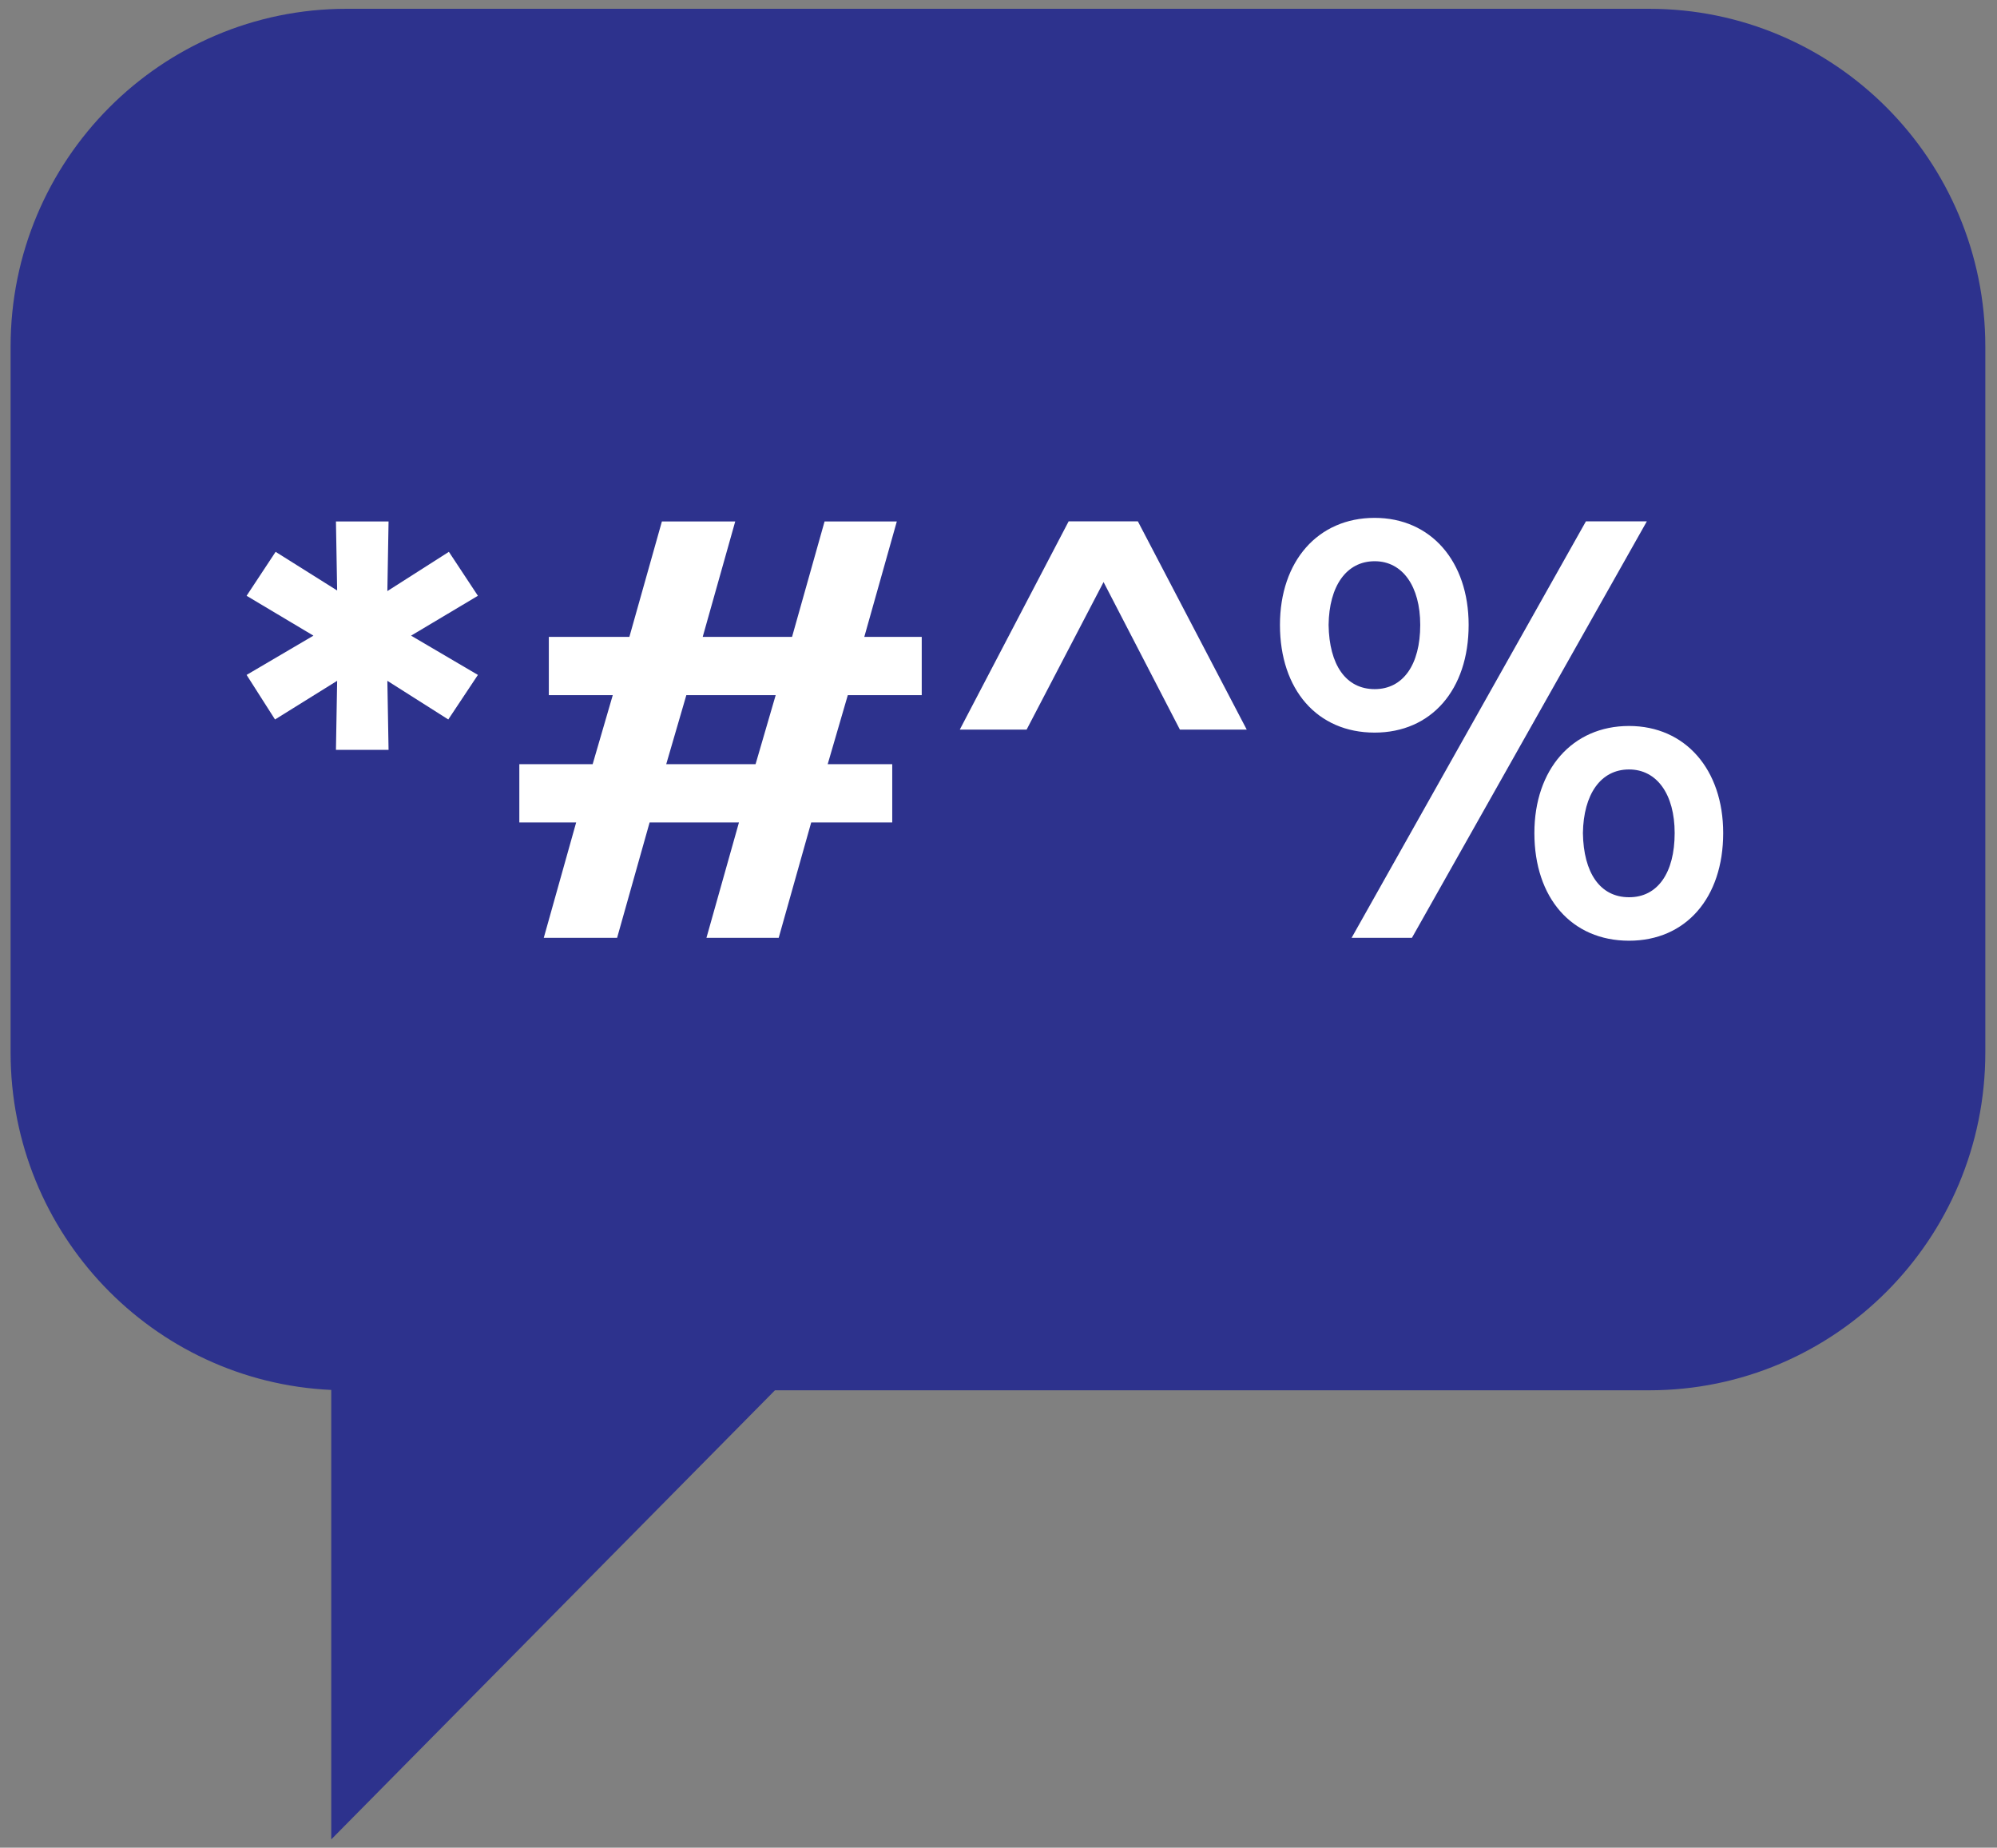 <?xml version="1.0" encoding="utf-8"?>
<!-- Generator: Adobe Illustrator 27.6.1, SVG Export Plug-In . SVG Version: 6.00 Build 0)  -->
<svg version="1.1" id="Layer_1" xmlns="http://www.w3.org/2000/svg" xmlns:xlink="http://www.w3.org/1999/xlink" x="0px" y="0px"
	 viewBox="0 0 165.85 153.42" style="enable-background:new 0 0 165.85 153.42;" xml:space="preserve">
<rect x="0" y="0" width="165.85" height="153.42" fill="#808080" stroke="none"/>
<style type="text/css">
	.st0{fill:#2D328D;}
	.st1{fill:#FFFFFF;}
</style>
<g>
	<path class="st0" d="M136.96,0.73H28.79c-15.42,0-27.91,12.56-27.91,28.05v58.61c0,15.06,11.81,27.34,26.63,28.02v37.32
		l36.85-37.29h72.61c15.42,0,27.91-12.56,27.91-28.05V28.78C164.88,13.29,152.38,0.73,136.96,0.73z"/>
	<g>
		<path class="st1" d="M32.17,56.53l0.1,5.73H27.9l0.1-5.73l-5.16,3.21l-2.36-3.7l5.55-3.26l-5.55-3.31l2.41-3.65l5.11,3.21
			l-0.1-5.73h4.37l-0.1,5.78l5.11-3.26l2.41,3.65l-5.55,3.31l5.55,3.26l-2.46,3.7L32.17,56.53z"/>
		<path class="st1" d="M47.85,68.29h-4.72v-4.84h6.09l1.67-5.73h-5.31v-4.84h6.69l2.7-9.58h6.09l-2.7,9.58h7.42l2.7-9.58h6
			l-2.7,9.58h4.77v4.84h-6.14l-1.67,5.73h5.36v4.84h-6.73l-2.7,9.58h-6l2.7-9.58h-7.42l-2.7,9.58h-6.09L47.85,68.29z M62.75,63.45
			l1.67-5.73H57l-1.67,5.73H62.75z"/>
		<path class="st1" d="M88.75,43.29h5.75l9.04,17.29h-5.55l-6.34-12.25l-6.39,12.25h-5.55L88.75,43.29z"/>
		<path class="st1" d="M106.3,51.89c0-5.29,3.15-8.89,7.86-8.89c4.67,0,7.81,3.61,7.81,8.89c0,5.38-3.1,8.94-7.81,8.94
			C109.4,60.83,106.3,57.27,106.3,51.89z M117.95,51.89c0-3.21-1.47-5.29-3.78-5.29c-2.36,0-3.79,2.07-3.83,5.29
			c0.05,3.31,1.43,5.33,3.83,5.33C116.52,57.22,117.95,55.2,117.95,51.89z M112.25,77.87l19.46-34.58h5.06l-19.51,34.58H112.25z
			 M127.43,69.17c0-5.28,3.15-8.89,7.86-8.89c4.67,0,7.82,3.61,7.82,8.89c0,5.38-3.1,8.94-7.82,8.94
			C130.53,78.11,127.43,74.56,127.43,69.17z M139.08,69.17c0-3.21-1.47-5.28-3.79-5.28c-2.36,0-3.78,2.07-3.83,5.28
			c0.05,3.31,1.43,5.33,3.83,5.33C137.66,74.51,139.08,72.48,139.08,69.17z"/>
	</g>
</g>
</svg>

